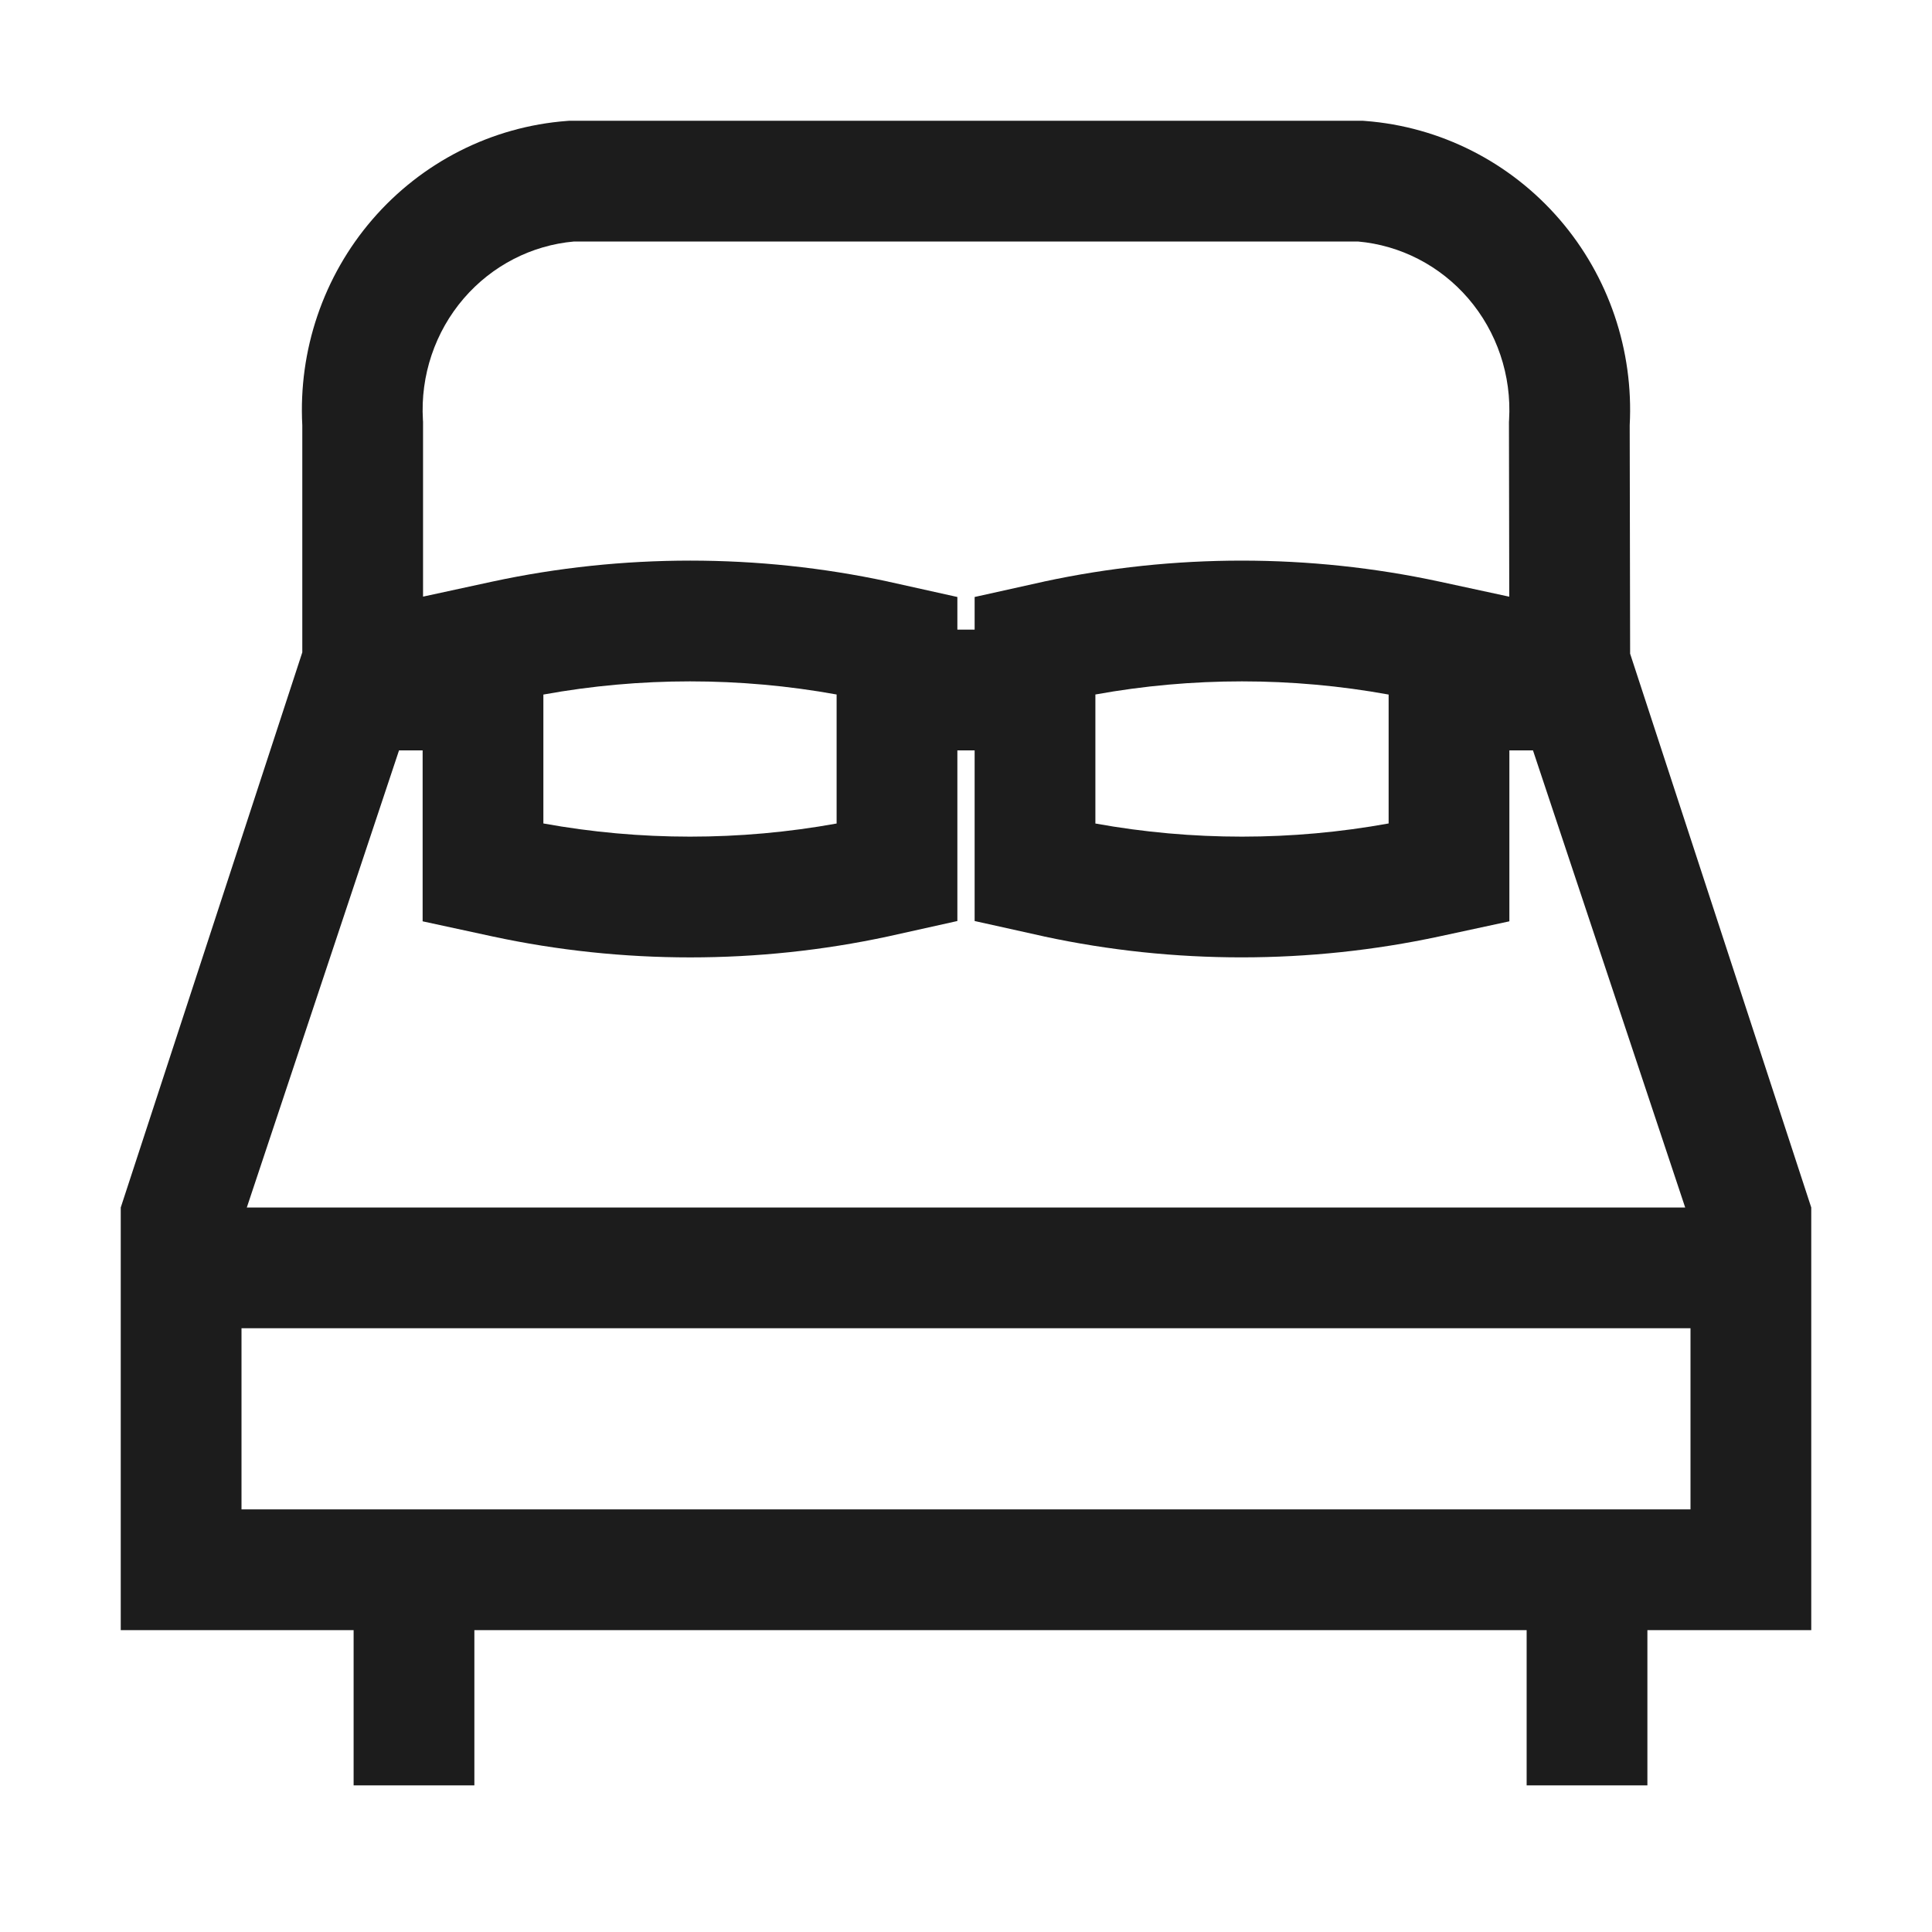 <svg width="32" height="32" viewBox="0 0 32 32" fill="none" xmlns="http://www.w3.org/2000/svg">
<path fill-rule="evenodd" clip-rule="evenodd" d="M9.43 2L9.392 2.003C8.144 2.097 6.986 2.686 6.167 3.636C5.355 4.578 4.941 5.802 5.007 7.045V10.805L2 20V22V27H5.857V29.571H7.857V27H25.286V29.571H27.286V27H30V22V20L27 10.827L26.993 7.044C27.059 5.801 26.645 4.578 25.833 3.636C25.014 2.686 23.856 2.097 22.608 2.003L22.57 2H9.43ZM18.143 11.503C19.744 11.213 21.399 11.213 23 11.504L23 13.639C21.399 13.93 19.744 13.93 18.143 13.64L18.143 11.503ZM25.391 12.429H25V15.26L23.841 15.51C21.691 15.972 19.444 15.973 17.294 15.511L17.287 15.509L16.143 15.255V12.429H15.857V15.255L14.706 15.511C12.556 15.973 10.31 15.973 8.16 15.511L7 15.26V12.429H6.609L4.088 20H27.912L25.391 12.429ZM7.007 9.882V6.987L7.005 6.957C6.961 6.219 7.206 5.495 7.682 4.942C8.151 4.398 8.806 4.062 9.508 4H22.492C23.194 4.062 23.849 4.398 24.318 4.942C24.794 5.495 25.039 6.219 24.995 6.957L24.993 6.988L24.998 9.883L23.841 9.633C21.691 9.17 19.444 9.17 17.294 9.632L17.287 9.634L16.143 9.888V10.429H15.857V9.888L14.713 9.634L14.706 9.632C12.556 9.17 10.31 9.17 8.16 9.632L7.007 9.882ZM4 22H28V25H4V22ZM9 13.639V11.504C10.601 11.213 12.256 11.213 13.857 11.503V13.64C12.256 13.93 10.601 13.93 9 13.639Z" fill="#1C1C1C"/>
</svg>
